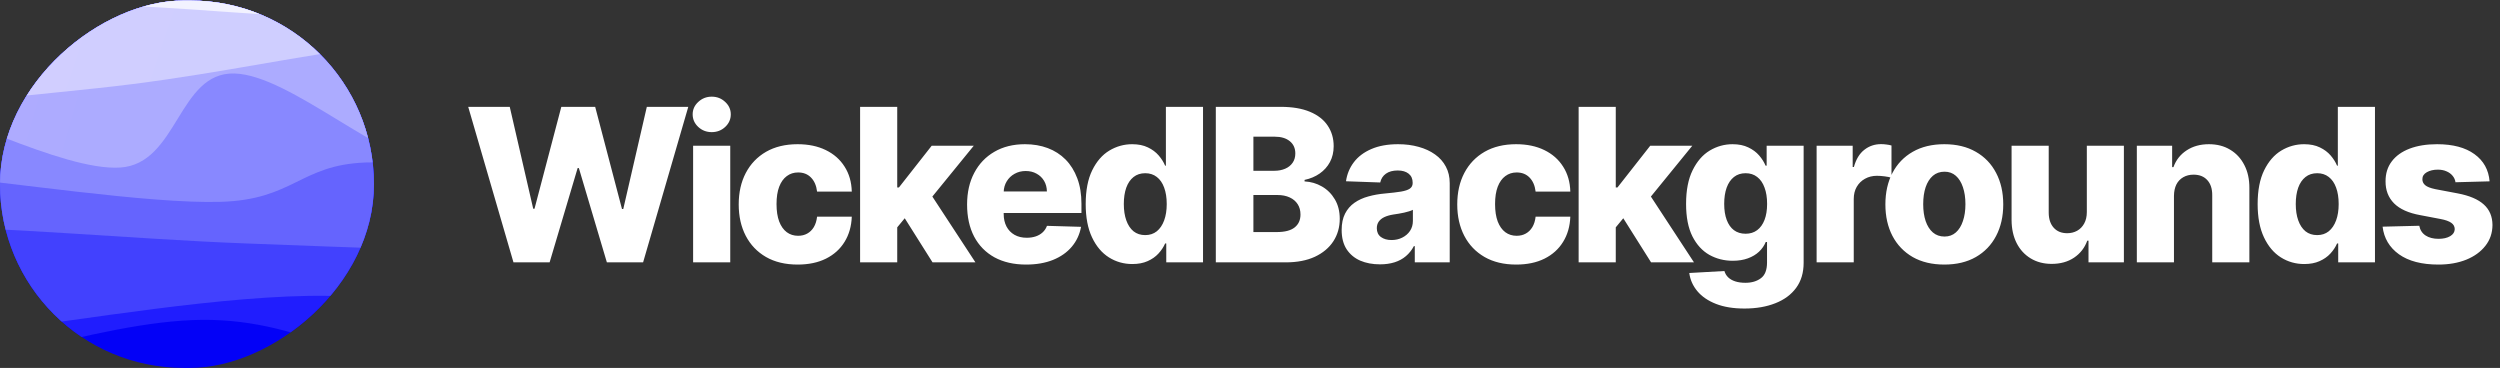 <svg width="829" height="122" viewBox="0 0 829 122" fill="none" xmlns="http://www.w3.org/2000/svg">
<rect x="0" y="0" width="829" height="122" fill="#333333" stroke="none"/>
<g clip-path="url(#clip0_23_36)">
<mask id="mask0_23_36" style="mask-type:alpha" maskUnits="userSpaceOnUse" x="11" y="10" width="103" height="103">
<g style="mix-blend-mode:exclusion">
<rect x="11.77" y="10" width="102.009" height="102.009" rx="51.005" fill="white"/>
</g>
</mask>
<g mask="url(#mask0_23_36)">
</g>
<g clip-path="url(#clip1_23_36)">
<path d="M-148 135.998C-137.152 136.657 -105.515 140.053 -82.909 139.95C-60.304 139.846 -30.386 134.179 -12.366 135.379C5.653 136.58 9.436 146.044 25.205 147.153C40.975 148.262 62.02 142.839 82.25 142.033C102.48 141.227 124.821 145.273 146.587 142.314C168.352 139.356 190.679 125.332 212.846 124.279C235.012 123.227 268.463 134.045 279.586 135.998V-89.943L-148 -89.943L-148 135.998Z" fill="url(#paint0_linear_23_36)"/>
<path d="M-151.692 117.169C-135.435 119.016 -90.609 130.099 -54.149 128.247C-17.689 126.395 31.735 106.346 67.066 106.06C102.397 105.773 123.033 124.676 157.838 126.527C192.643 128.379 256.218 118.729 275.894 117.169V-89.943L-151.692 -89.943V117.169Z" fill="url(#paint1_linear_23_36)"/>
<path d="M-151.692 98.341C-134.439 101.232 -73.387 113.851 -48.172 115.687C-22.957 117.523 -26.55 112.287 -0.403 109.356C25.744 106.426 74.538 97.609 108.708 98.102C142.878 98.595 176.752 112.274 204.617 112.314C232.481 112.354 264.015 100.67 275.894 98.341V-89.943L-151.692 -89.943V98.341Z" fill="url(#paint2_linear_23_36)"/>
<path d="M-151.692 79.513C-132.825 78.734 -77.293 74.639 -38.493 74.838C0.307 75.037 44.159 79.306 81.108 80.708C118.056 82.109 150.736 83.448 183.2 83.249C215.665 83.049 260.445 80.135 275.894 79.513V-89.943L-151.692 -89.943V79.513Z" fill="url(#paint3_linear_23_36)"/>
<path d="M-151.692 60.684C-141.8 59.336 -113.606 53.05 -92.338 52.597C-71.07 52.144 -51.659 55.577 -24.086 57.966C3.487 60.355 48.907 67.61 73.101 66.93C97.296 66.25 99.481 54.737 121.08 53.888C142.679 53.039 176.893 60.703 202.695 61.836C228.498 62.968 263.694 60.876 275.894 60.684V-89.943L-151.692 -89.943V60.684Z" fill="url(#paint4_linear_23_36)"/>
<path d="M-151.692 41.856C-138.206 40.619 -89.863 36.095 -70.776 34.436C-51.689 32.777 -55.613 28.384 -37.17 31.904C-18.727 35.424 20.729 56.812 39.882 55.556C59.036 54.299 59.05 23.821 77.753 24.367C96.456 24.912 126.446 53.893 152.1 58.828C177.754 63.764 211.046 56.807 231.678 53.978C252.311 51.149 268.525 43.876 275.894 41.856V-89.943L-151.692 -89.943V41.856Z" fill="url(#paint5_linear_23_36)"/>
<path d="M-151.692 23.027C-138.959 25.265 -105.93 35.415 -75.296 36.453C-44.662 37.491 0.244 32.59 32.112 29.255C63.98 25.92 89.742 20.211 115.912 16.445C142.083 12.679 162.47 5.564 189.134 6.661C215.797 7.758 261.434 20.3 275.894 23.027V-89.943L-151.692 -89.943V23.027Z" fill="url(#paint6_linear_23_36)"/>
<path d="M-151.692 4.199C-137.858 7.123 -90.012 22.48 -68.688 21.741C-47.364 21.002 -42.528 3.058 -23.748 -0.234C-4.969 -3.526 20.862 0.943 43.99 1.988C67.117 3.033 88.208 5.373 115.018 6.036C141.828 6.699 178.038 6.27 204.851 5.964C231.664 5.657 264.054 4.493 275.894 4.199V-89.943L-151.692 -89.943V4.199Z" fill="url(#paint7_linear_23_36)"/>
</g>
<path d="M170.267 87L155.259 35.429H169.033L176.814 69.222H177.242L186.131 35.429H197.362L206.25 69.298H206.678L214.485 35.429H228.233L213.251 87H201.239L191.948 55.725H191.545L182.253 87H170.267ZM229.837 87V48.322H242.151V87H229.837ZM236.007 43.815C234.278 43.815 232.792 43.244 231.55 42.102C230.307 40.944 229.686 39.551 229.686 37.922C229.686 36.311 230.307 34.934 231.55 33.793C232.792 32.634 234.278 32.055 236.007 32.055C237.752 32.055 239.238 32.634 240.464 33.793C241.706 34.934 242.327 36.311 242.327 37.922C242.327 39.551 241.706 40.944 240.464 42.102C239.238 43.244 237.752 43.815 236.007 43.815ZM264.498 87.73C260.418 87.73 256.918 86.891 253.997 85.212C251.093 83.533 248.86 81.2 247.299 78.212C245.738 75.207 244.957 71.732 244.957 67.787C244.957 63.825 245.738 60.35 247.299 57.362C248.877 54.357 251.118 52.015 254.022 50.337C256.943 48.658 260.427 47.819 264.472 47.819C268.048 47.819 271.162 48.465 273.814 49.758C276.484 51.05 278.565 52.88 280.059 55.247C281.57 57.597 282.368 60.359 282.452 63.531H270.944C270.709 61.55 270.037 59.998 268.929 58.873C267.838 57.748 266.411 57.186 264.649 57.186C263.222 57.186 261.971 57.589 260.897 58.395C259.822 59.184 258.983 60.359 258.379 61.92C257.791 63.464 257.497 65.378 257.497 67.661C257.497 69.944 257.791 71.875 258.379 73.453C258.983 75.014 259.822 76.197 260.897 77.003C261.971 77.792 263.222 78.187 264.649 78.187C265.79 78.187 266.797 77.943 267.67 77.456C268.56 76.97 269.29 76.256 269.861 75.316C270.432 74.359 270.793 73.201 270.944 71.841H282.452C282.334 75.031 281.537 77.817 280.059 80.201C278.599 82.585 276.542 84.44 273.89 85.766C271.254 87.076 268.124 87.73 264.498 87.73ZM296.312 76.852L296.363 62.172H298.075L308.953 48.322H322.903L306.737 68.165H303.489L296.312 76.852ZM285.208 87V35.429H297.521V87H285.208ZM309.23 87L299.107 70.935L307.216 62.197L323.457 87H309.23ZM340.252 87.73C336.206 87.73 332.714 86.933 329.776 85.338C326.856 83.727 324.606 81.435 323.028 78.464C321.467 75.475 320.686 71.925 320.686 67.812C320.686 63.817 321.475 60.325 323.053 57.337C324.631 54.332 326.856 51.999 329.726 50.337C332.597 48.658 335.979 47.819 339.874 47.819C342.627 47.819 345.145 48.247 347.428 49.103C349.711 49.959 351.684 51.226 353.346 52.905C355.008 54.584 356.3 56.657 357.224 59.125C358.147 61.576 358.609 64.388 358.609 67.56V70.632H324.992V63.481H347.151C347.135 62.172 346.824 61.005 346.22 59.981C345.615 58.957 344.784 58.16 343.727 57.589C342.686 57.001 341.486 56.707 340.126 56.707C338.749 56.707 337.515 57.018 336.424 57.639C335.333 58.243 334.469 59.074 333.831 60.132C333.193 61.173 332.857 62.356 332.823 63.682V70.96C332.823 72.538 333.134 73.923 333.755 75.115C334.376 76.29 335.258 77.205 336.399 77.859C337.541 78.514 338.9 78.841 340.478 78.841C341.57 78.841 342.56 78.69 343.45 78.388C344.339 78.086 345.103 77.641 345.741 77.053C346.379 76.466 346.858 75.744 347.176 74.888L358.483 75.215C358.013 77.75 356.98 79.958 355.385 81.838C353.807 83.701 351.734 85.153 349.166 86.194C346.597 87.218 343.626 87.73 340.252 87.73ZM375.479 87.554C372.625 87.554 370.031 86.815 367.698 85.338C365.364 83.861 363.501 81.645 362.108 78.69C360.714 75.736 360.018 72.068 360.018 67.686C360.018 63.137 360.739 59.393 362.183 56.456C363.627 53.518 365.515 51.344 367.849 49.934C370.199 48.524 372.725 47.819 375.428 47.819C377.459 47.819 379.197 48.171 380.641 48.876C382.084 49.564 383.276 50.454 384.216 51.545C385.156 52.636 385.87 53.77 386.357 54.945H386.609V35.429H398.922V87H386.734V80.73H386.357C385.836 81.922 385.098 83.038 384.141 84.079C383.184 85.12 381.984 85.959 380.54 86.597C379.113 87.235 377.426 87.554 375.479 87.554ZM379.759 77.96C381.253 77.96 382.529 77.54 383.587 76.701C384.644 75.845 385.459 74.645 386.029 73.1C386.6 71.556 386.886 69.743 386.886 67.661C386.886 65.546 386.6 63.724 386.029 62.197C385.475 60.669 384.661 59.494 383.587 58.672C382.529 57.849 381.253 57.438 379.759 57.438C378.232 57.438 376.939 57.857 375.881 58.697C374.824 59.536 374.018 60.719 373.464 62.247C372.927 63.775 372.658 65.579 372.658 67.661C372.658 69.743 372.935 71.556 373.489 73.1C374.043 74.645 374.841 75.845 375.881 76.701C376.939 77.54 378.232 77.96 379.759 77.96ZM403.164 87V35.429H424.668C428.529 35.429 431.761 35.975 434.363 37.066C436.982 38.157 438.946 39.685 440.255 41.649C441.581 43.613 442.244 45.888 442.244 48.473C442.244 50.437 441.833 52.192 441.011 53.736C440.188 55.264 439.055 56.531 437.611 57.538C436.167 58.546 434.497 59.251 432.6 59.654V60.157C434.682 60.258 436.604 60.82 438.367 61.844C440.146 62.868 441.573 64.295 442.647 66.125C443.722 67.938 444.259 70.087 444.259 72.571C444.259 75.341 443.554 77.817 442.144 80C440.734 82.165 438.694 83.878 436.025 85.137C433.356 86.379 430.116 87 426.305 87H403.164ZM415.628 76.953H423.334C426.036 76.953 428.026 76.441 429.301 75.417C430.594 74.393 431.24 72.966 431.24 71.136C431.24 69.81 430.93 68.668 430.309 67.711C429.688 66.738 428.806 65.991 427.665 65.47C426.523 64.933 425.155 64.665 423.56 64.665H415.628V76.953ZM415.628 56.632H422.528C423.888 56.632 425.096 56.405 426.154 55.952C427.211 55.499 428.034 54.844 428.622 53.988C429.226 53.132 429.528 52.099 429.528 50.891C429.528 49.161 428.915 47.802 427.69 46.811C426.464 45.821 424.811 45.326 422.729 45.326H415.628V56.632ZM457.61 87.655C455.142 87.655 452.951 87.243 451.038 86.421C449.141 85.582 447.638 84.322 446.53 82.644C445.439 80.948 444.893 78.825 444.893 76.273C444.893 74.124 445.271 72.311 446.027 70.834C446.782 69.357 447.823 68.156 449.149 67.233C450.475 66.31 452.003 65.613 453.732 65.143C455.461 64.656 457.308 64.329 459.272 64.161C461.471 63.959 463.242 63.75 464.585 63.531C465.928 63.296 466.902 62.969 467.506 62.549C468.127 62.113 468.438 61.5 468.438 60.711V60.585C468.438 59.293 467.993 58.294 467.103 57.589C466.213 56.884 465.013 56.531 463.502 56.531C461.874 56.531 460.564 56.884 459.574 57.589C458.583 58.294 457.954 59.267 457.685 60.51L446.329 60.107C446.665 57.757 447.529 55.658 448.922 53.812C450.333 51.948 452.263 50.488 454.714 49.43C457.182 48.356 460.145 47.819 463.603 47.819C466.071 47.819 468.345 48.112 470.427 48.7C472.509 49.271 474.322 50.11 475.866 51.218C477.41 52.309 478.602 53.652 479.442 55.247C480.298 56.842 480.726 58.663 480.726 60.711V87H469.143V81.611H468.841C468.152 82.921 467.271 84.029 466.197 84.935C465.139 85.842 463.888 86.522 462.445 86.975C461.018 87.428 459.406 87.655 457.61 87.655ZM461.412 79.597C462.738 79.597 463.93 79.328 464.988 78.791C466.062 78.254 466.918 77.515 467.556 76.575C468.194 75.618 468.513 74.51 468.513 73.251V69.575C468.161 69.76 467.733 69.927 467.229 70.078C466.742 70.23 466.205 70.372 465.617 70.507C465.03 70.641 464.425 70.758 463.804 70.859C463.183 70.96 462.587 71.052 462.016 71.136C460.858 71.321 459.868 71.606 459.045 71.992C458.239 72.378 457.618 72.882 457.182 73.503C456.762 74.107 456.552 74.829 456.552 75.669C456.552 76.944 457.005 77.918 457.912 78.59C458.835 79.261 460.002 79.597 461.412 79.597ZM502.764 87.73C498.685 87.73 495.185 86.891 492.264 85.212C489.36 83.533 487.127 81.2 485.566 78.212C484.004 75.207 483.224 71.732 483.224 67.787C483.224 63.825 484.004 60.35 485.566 57.362C487.144 54.357 489.385 52.015 492.289 50.337C495.21 48.658 498.693 47.819 502.739 47.819C506.315 47.819 509.429 48.465 512.081 49.758C514.75 51.05 516.832 52.88 518.326 55.247C519.837 57.597 520.634 60.359 520.718 63.531H509.211C508.976 61.55 508.304 59.998 507.196 58.873C506.105 57.748 504.678 57.186 502.915 57.186C501.488 57.186 500.238 57.589 499.163 58.395C498.089 59.184 497.25 60.359 496.645 61.92C496.058 63.464 495.764 65.378 495.764 67.661C495.764 69.944 496.058 71.875 496.645 73.453C497.25 75.014 498.089 76.197 499.163 77.003C500.238 77.792 501.488 78.187 502.915 78.187C504.057 78.187 505.064 77.943 505.937 77.456C506.827 76.97 507.557 76.256 508.128 75.316C508.699 74.359 509.059 73.201 509.211 71.841H520.718C520.601 75.031 519.803 77.817 518.326 80.201C516.866 82.585 514.809 84.44 512.157 85.766C509.521 87.076 506.39 87.73 502.764 87.73ZM534.579 76.852L534.629 62.172H536.342L547.22 48.322H561.17L545.004 68.165H541.756L534.579 76.852ZM523.474 87V35.429H535.788V87H523.474ZM547.497 87L537.374 70.935L545.482 62.197L561.724 87H547.497ZM578.468 102.31C574.792 102.31 571.644 101.798 569.025 100.774C566.406 99.75 564.35 98.348 562.856 96.569C561.362 94.789 560.464 92.775 560.162 90.525L571.82 89.871C572.039 90.66 572.441 91.348 573.029 91.936C573.633 92.523 574.414 92.976 575.371 93.295C576.344 93.614 577.486 93.774 578.795 93.774C580.86 93.774 582.564 93.27 583.907 92.263C585.267 91.272 585.947 89.535 585.947 87.05V80.251H585.519C585.032 81.443 584.293 82.509 583.303 83.45C582.312 84.39 581.078 85.128 579.601 85.665C578.141 86.203 576.462 86.471 574.565 86.471C571.745 86.471 569.16 85.817 566.809 84.507C564.476 83.181 562.604 81.133 561.194 78.363C559.801 75.576 559.104 71.992 559.104 67.611C559.104 63.095 559.826 59.377 561.27 56.456C562.713 53.518 564.602 51.344 566.935 49.934C569.285 48.524 571.812 47.819 574.515 47.819C576.546 47.819 578.283 48.171 579.727 48.876C581.188 49.564 582.388 50.454 583.328 51.545C584.268 52.636 584.982 53.77 585.468 54.945H585.821V48.322H598.084V87.151C598.084 90.425 597.261 93.186 595.616 95.436C593.971 97.685 591.671 99.389 588.717 100.547C585.762 101.722 582.346 102.31 578.468 102.31ZM578.846 77.507C580.34 77.507 581.616 77.112 582.673 76.323C583.731 75.534 584.545 74.401 585.116 72.924C585.687 71.447 585.972 69.675 585.972 67.611C585.972 65.512 585.687 63.708 585.116 62.197C584.562 60.669 583.748 59.494 582.673 58.672C581.616 57.849 580.34 57.438 578.846 57.438C577.318 57.438 576.026 57.857 574.968 58.697C573.91 59.536 573.105 60.719 572.551 62.247C572.013 63.758 571.745 65.546 571.745 67.611C571.745 69.675 572.022 71.447 572.576 72.924C573.13 74.401 573.927 75.534 574.968 76.323C576.026 77.112 577.318 77.507 578.846 77.507ZM602.389 87V48.322H614.35V55.373H614.752C615.458 52.821 616.607 50.924 618.202 49.682C619.797 48.423 621.652 47.793 623.767 47.793C624.338 47.793 624.926 47.835 625.53 47.919C626.134 47.986 626.697 48.096 627.217 48.247V58.949C626.629 58.747 625.857 58.588 624.9 58.47C623.96 58.352 623.121 58.294 622.382 58.294C620.922 58.294 619.604 58.621 618.429 59.276C617.271 59.914 616.356 60.812 615.684 61.97C615.029 63.112 614.702 64.455 614.702 65.999V87H602.389ZM644.735 87.73C640.673 87.73 637.181 86.899 634.26 85.237C631.356 83.559 629.115 81.225 627.537 78.237C625.976 75.232 625.195 71.749 625.195 67.787C625.195 63.808 625.976 60.325 627.537 57.337C629.115 54.332 631.356 51.999 634.26 50.337C637.181 48.658 640.673 47.819 644.735 47.819C648.798 47.819 652.281 48.658 655.185 50.337C658.106 51.999 660.348 54.332 661.909 57.337C663.487 60.325 664.276 63.808 664.276 67.787C664.276 71.749 663.487 75.232 661.909 78.237C660.348 81.225 658.106 83.559 655.185 85.237C652.281 86.899 648.798 87.73 644.735 87.73ZM644.811 78.439C646.288 78.439 647.539 77.985 648.563 77.079C649.587 76.172 650.367 74.913 650.905 73.302C651.459 71.69 651.736 69.827 651.736 67.711C651.736 65.563 651.459 63.682 650.905 62.071C650.367 60.459 649.587 59.2 648.563 58.294C647.539 57.387 646.288 56.934 644.811 56.934C643.283 56.934 641.991 57.387 640.933 58.294C639.892 59.2 639.095 60.459 638.541 62.071C638.004 63.682 637.735 65.563 637.735 67.711C637.735 69.827 638.004 71.69 638.541 73.302C639.095 74.913 639.892 76.172 640.933 77.079C641.991 77.985 643.283 78.439 644.811 78.439ZM691.992 70.305V48.322H704.281V87H692.546V79.798H692.143C691.287 82.165 689.827 84.045 687.762 85.439C685.714 86.815 683.238 87.504 680.334 87.504C677.698 87.504 675.381 86.899 673.384 85.691C671.386 84.482 669.833 82.795 668.725 80.629C667.617 78.447 667.055 75.895 667.038 72.974V48.322H679.352V70.557C679.368 72.655 679.922 74.309 681.013 75.517C682.105 76.726 683.59 77.331 685.47 77.331C686.696 77.331 687.796 77.062 688.769 76.525C689.76 75.971 690.54 75.173 691.111 74.133C691.699 73.075 691.992 71.799 691.992 70.305ZM720.886 64.942V87H708.573V48.322H720.282V55.423H720.71C721.566 53.056 723.027 51.201 725.091 49.858C727.156 48.498 729.616 47.819 732.469 47.819C735.189 47.819 737.548 48.431 739.545 49.657C741.56 50.865 743.121 52.561 744.229 54.743C745.354 56.909 745.908 59.444 745.891 62.348V87H733.577V64.765C733.594 62.617 733.049 60.938 731.941 59.729C730.849 58.52 729.33 57.916 727.383 57.916C726.09 57.916 724.949 58.201 723.958 58.772C722.985 59.326 722.229 60.124 721.692 61.164C721.172 62.205 720.903 63.464 720.886 64.942ZM764.095 87.554C761.241 87.554 758.648 86.815 756.314 85.338C753.981 83.861 752.118 81.645 750.724 78.69C749.331 75.736 748.634 72.068 748.634 67.686C748.634 63.137 749.356 59.393 750.8 56.456C752.244 53.518 754.132 51.344 756.466 49.934C758.816 48.524 761.342 47.819 764.045 47.819C766.076 47.819 767.814 48.171 769.257 48.876C770.701 49.564 771.893 50.454 772.833 51.545C773.773 52.636 774.487 53.77 774.973 54.945H775.225V35.429H787.539V87H775.351V80.73H774.973C774.453 81.922 773.714 83.038 772.758 84.079C771.801 85.12 770.6 85.959 769.157 86.597C767.73 87.235 766.043 87.554 764.095 87.554ZM768.376 77.96C769.87 77.96 771.146 77.54 772.204 76.701C773.261 75.845 774.075 74.645 774.646 73.1C775.217 71.556 775.502 69.743 775.502 67.661C775.502 65.546 775.217 63.724 774.646 62.197C774.092 60.669 773.278 59.494 772.204 58.672C771.146 57.849 769.87 57.438 768.376 57.438C766.848 57.438 765.556 57.857 764.498 58.697C763.441 59.536 762.635 60.719 762.081 62.247C761.544 63.775 761.275 65.579 761.275 67.661C761.275 69.743 761.552 71.556 762.106 73.1C762.66 74.645 763.457 75.845 764.498 76.701C765.556 77.54 766.848 77.96 768.376 77.96ZM825.548 60.132L814.242 60.434C814.124 59.628 813.805 58.915 813.285 58.294C812.765 57.656 812.085 57.161 811.245 56.808C810.423 56.439 809.466 56.254 808.375 56.254C806.948 56.254 805.731 56.539 804.723 57.11C803.733 57.681 803.246 58.453 803.263 59.427C803.246 60.182 803.548 60.837 804.169 61.391C804.807 61.945 805.941 62.39 807.569 62.726L815.022 64.136C818.884 64.874 821.754 66.1 823.634 67.812C825.531 69.525 826.488 71.791 826.505 74.611C826.488 77.263 825.699 79.572 824.138 81.536C822.594 83.5 820.478 85.028 817.792 86.119C815.106 87.193 812.034 87.73 808.576 87.73C803.053 87.73 798.697 86.597 795.507 84.331C792.334 82.048 790.521 78.993 790.068 75.165L802.231 74.863C802.499 76.273 803.196 77.347 804.321 78.086C805.445 78.825 806.881 79.194 808.627 79.194C810.205 79.194 811.489 78.9 812.479 78.313C813.47 77.725 813.973 76.944 813.99 75.971C813.973 75.098 813.587 74.401 812.832 73.881C812.076 73.344 810.893 72.924 809.281 72.622L802.533 71.338C798.655 70.632 795.767 69.331 793.87 67.434C791.974 65.521 791.033 63.087 791.05 60.132C791.033 57.547 791.722 55.339 793.115 53.509C794.508 51.663 796.489 50.253 799.058 49.279C801.626 48.305 804.656 47.819 808.148 47.819C813.386 47.819 817.515 48.918 820.537 51.117C823.559 53.3 825.229 56.304 825.548 60.132Z" fill="white"/>
</g>
<defs>
<linearGradient id="paint0_linear_23_36" x1="-151.692" y1="123.577" x2="266.583" y2="198.963" gradientUnits="userSpaceOnUse">
<stop stop-color="#0301F7"/>
</linearGradient>
<linearGradient id="paint1_linear_23_36" x1="-151.692" y1="106.615" x2="264.228" y2="188.045" gradientUnits="userSpaceOnUse">
<stop stop-color="#451DFE"/>
<stop offset="0.083" stop-color="#201DFE"/>
</linearGradient>
<linearGradient id="paint2_linear_23_36" x1="-151.692" y1="95.467" x2="262.334" y2="181.4" gradientUnits="userSpaceOnUse">
<stop stop-color="#6241FE"/>
<stop offset="0.167" stop-color="#4241FE"/>
</linearGradient>
<linearGradient id="paint3_linear_23_36" x1="-151.692" y1="65.947" x2="255.365" y2="166.432" gradientUnits="userSpaceOnUse">
<stop stop-color="#7F64FE"/>
<stop offset="0.25" stop-color="#6564FE"/>
</linearGradient>
<linearGradient id="paint4_linear_23_36" x1="-151.692" y1="51.283" x2="250.32" y2="160.827" gradientUnits="userSpaceOnUse">
<stop stop-color="#9C88FF"/>
<stop offset="0.333" stop-color="#8888FF"/>
</linearGradient>
<linearGradient id="paint5_linear_23_36" x1="-151.692" y1="45.501" x2="247.912" y2="159.038" gradientUnits="userSpaceOnUse">
<stop stop-color="#BAABFF"/>
<stop offset="0.417" stop-color="#ACABFF"/>
</linearGradient>
<linearGradient id="paint6_linear_23_36" x1="-151.692" y1="23.941" x2="235.912" y2="154.917" gradientUnits="userSpaceOnUse">
<stop stop-color="#D7CEFF"/>
<stop offset="0.5" stop-color="#CFCEFF"/>
</linearGradient>
<linearGradient id="paint7_linear_23_36" x1="-151.692" y1="10.596" x2="224.984" y2="154.774" gradientUnits="userSpaceOnUse">
<stop stop-color="#F4F2FF"/>
<stop offset="0.583" stop-color="#F2F2FF"/>
</linearGradient>
<clipPath id="clip0_23_36">
<rect width="829" height="121.825" fill="white" transform="translate(0 0.175)"/>
</clipPath>
<clipPath id="clip1_23_36">
<rect y="122" width="121.825" height="124" rx="60.912" transform="rotate(-90 0 122)" fill="white"/>
</clipPath>
</defs>
</svg>
